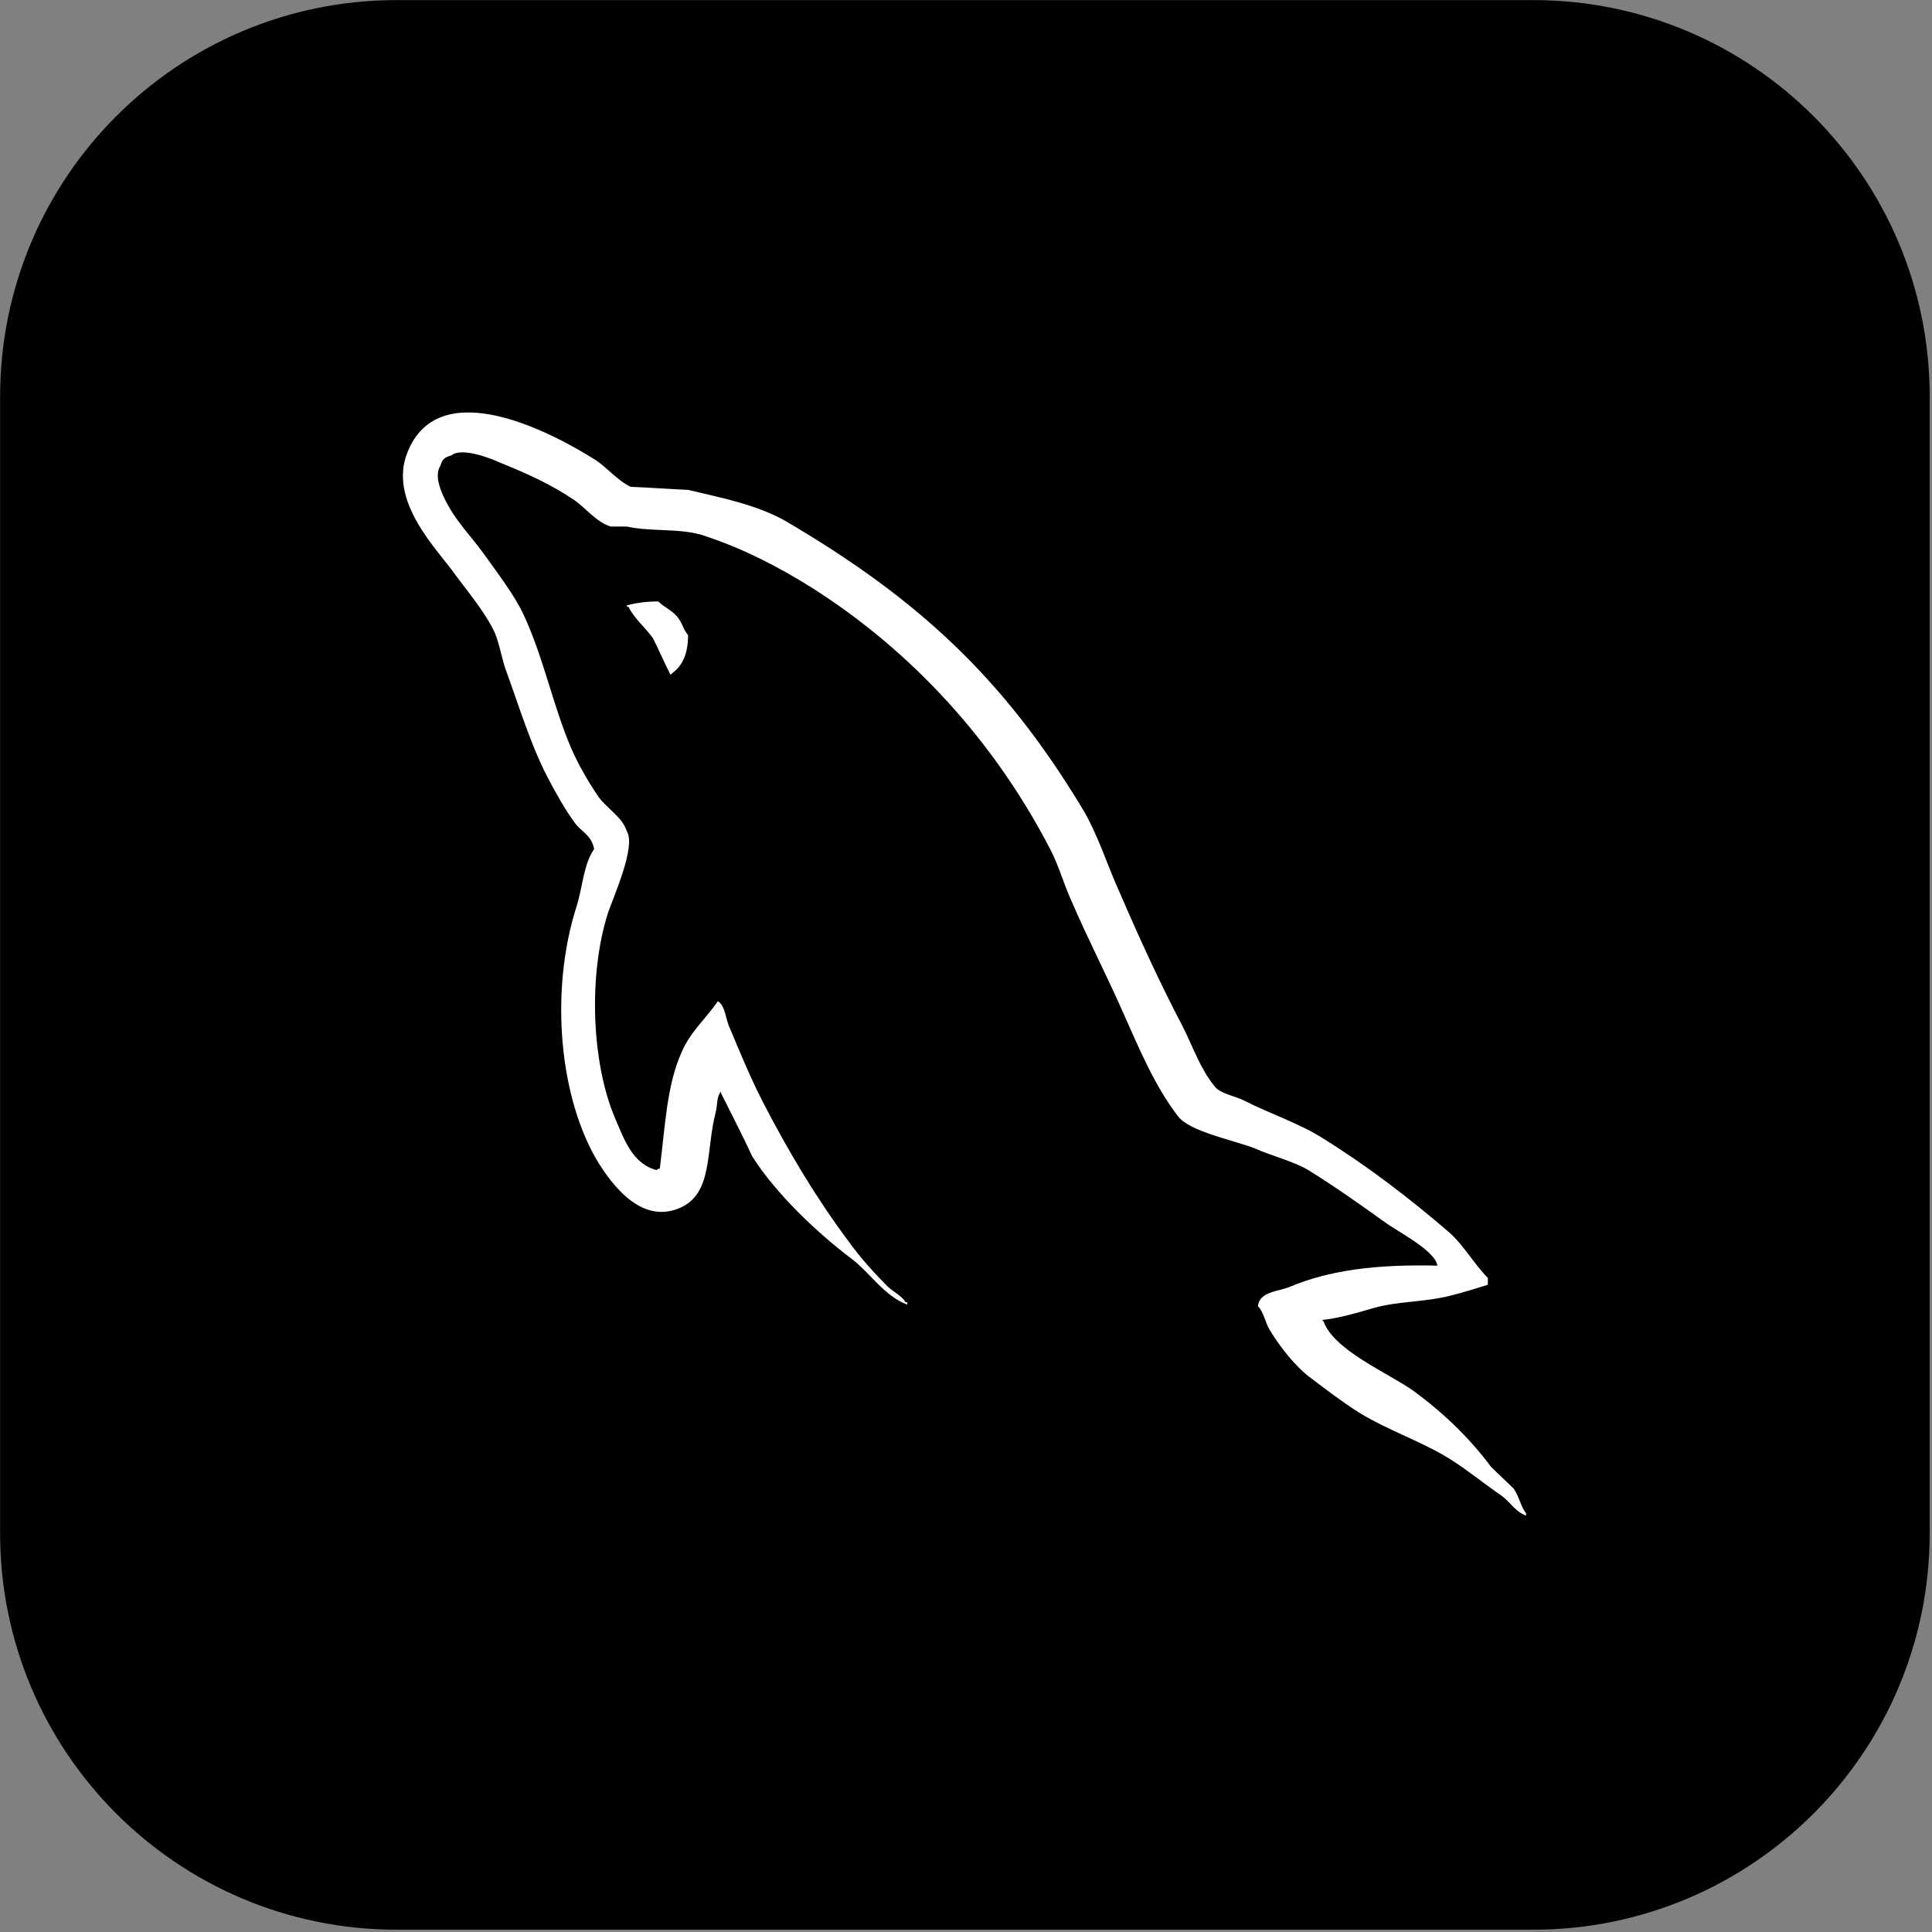 <svg width="801" height="801" viewBox="0 0 801 801" fill="none" xmlns="http://www.w3.org/2000/svg">
    <rect x="0" y="0" width="801" height="801" fill="#808080" stroke="none"/>
    <path d="M635.658 11H164.425C79.691 11 11 79.691 11 164.425V635.658C11 720.392 79.691 789.082 164.425 789.082H635.658C720.392 789.082 789.082 720.392 789.082 635.658V164.425C789.082 79.691 720.392 11 635.658 11Z" fill="black" stroke="black" stroke-width="21.918"/>
    <path d="M595.953 524.734C570.618 524.102 550.982 526.638 534.514 533.608C529.763 535.508 522.161 535.51 521.528 541.531C524.062 544.067 524.378 548.187 526.596 551.671C530.4 558.007 537.046 566.564 543.064 571.003C549.714 576.072 556.367 581.141 563.331 585.578C575.684 593.184 589.62 597.619 601.654 605.225C608.624 609.658 615.587 615.366 622.555 620.118C626.039 622.65 628.255 626.774 632.691 628.356V627.408C630.472 624.553 629.838 620.435 627.623 617.266C624.459 614.097 621.288 611.245 618.121 608.075C608.937 595.719 597.537 584.944 585.186 576.072C575.052 569.1 552.881 559.594 548.765 547.868C548.765 547.868 548.447 547.553 548.132 547.236C555.098 546.602 563.331 544.067 569.985 542.165C580.752 539.311 590.569 539.947 601.654 537.094C606.72 535.827 611.788 534.242 616.854 532.657V529.807C611.156 524.102 607.039 516.498 601.021 511.11C584.869 497.164 567.132 483.54 548.765 472.133C538.946 465.794 526.277 461.674 515.827 456.289C512.029 454.385 505.693 453.436 503.478 450.267C497.775 443.297 494.607 434.108 490.491 425.868C481.31 408.437 472.439 389.109 464.521 370.731C458.824 358.371 455.339 346.011 448.371 334.606C415.751 280.735 380.281 248.096 325.81 216.088C314.09 209.435 300.156 206.583 285.271 203.098C277.357 202.78 269.436 202.148 261.52 201.829C256.452 199.61 251.384 193.591 246.95 190.738C228.902 179.329 182.343 154.615 169.042 187.254C160.491 207.85 181.712 228.13 188.993 238.59C194.381 245.877 201.346 254.115 205.147 262.355C207.364 267.739 207.995 273.447 210.212 279.15C215.282 293.089 220.029 308.62 226.683 321.614C230.167 328.267 233.966 335.238 238.4 341.259C240.934 344.744 245.366 346.33 246.318 352.033C241.886 358.371 241.567 367.879 239.032 375.8C227.631 411.608 232.067 455.972 248.217 482.273C253.283 490.192 265.319 507.626 281.47 500.969C295.723 495.266 292.556 477.204 296.67 461.359C297.624 457.553 296.99 455.021 298.889 452.486V453.121C303.323 461.991 307.756 470.55 311.873 479.422C321.692 494.948 338.792 511.11 353.043 521.886C360.647 527.587 366.663 537.411 376.165 540.897V539.945H375.53C373.629 537.092 370.779 535.827 368.247 533.606C362.547 527.905 356.211 520.933 351.778 514.595C338.479 496.847 326.758 477.202 316.308 456.921C311.242 447.1 306.806 436.325 302.69 426.502C300.788 422.695 300.788 416.994 297.622 415.094C292.871 422.065 285.905 428.086 282.421 436.641C276.406 450.267 275.771 467.062 273.554 484.489C272.287 484.81 272.919 484.489 272.285 485.127C262.153 482.588 258.669 472.133 254.867 463.259C245.365 440.761 243.781 404.636 252.018 378.652C254.235 371.997 263.737 351.084 259.936 344.745C258.036 338.724 251.699 335.238 248.217 330.486C244.101 324.464 239.665 316.862 236.816 310.205C229.215 292.459 225.414 272.812 217.181 255.066C213.38 246.826 206.732 238.273 201.346 230.667C195.33 222.112 188.678 216.088 183.927 205.949C182.345 202.464 180.126 196.76 182.66 192.957C183.294 190.421 184.559 189.473 187.095 188.839C191.212 185.351 202.931 189.788 207.045 191.689C218.764 196.439 228.581 200.88 238.4 207.533C242.832 210.703 247.584 216.724 253.283 218.309H259.934C270.07 220.525 281.469 218.943 290.971 221.793C307.758 227.179 322.957 235.102 336.577 243.659C378.065 269.959 412.265 307.352 435.387 352.033C439.188 359.318 440.77 365.977 444.254 373.58C450.907 389.109 459.14 404.953 465.788 420.163C472.439 435.055 478.772 450.267 488.274 462.627C493.025 469.279 512.026 472.767 520.578 476.253C526.912 479.103 536.731 481.64 542.43 485.125C553.198 491.776 563.965 499.386 574.1 506.672C579.168 510.475 595.001 518.398 595.953 524.734Z" fill="white"/>
    <path d="M272.917 249.36C267.534 249.36 263.735 249.997 259.934 250.946V251.58H260.568C263.103 256.651 267.534 260.137 270.699 264.572C273.235 269.641 275.45 274.713 277.986 279.784C278.301 279.465 278.618 279.15 278.618 279.15C283.054 275.979 285.269 270.91 285.269 263.304C283.369 261.088 283.052 258.869 281.468 256.651C279.57 253.48 275.45 251.897 272.917 249.36Z" fill="white"/>
    </svg>
